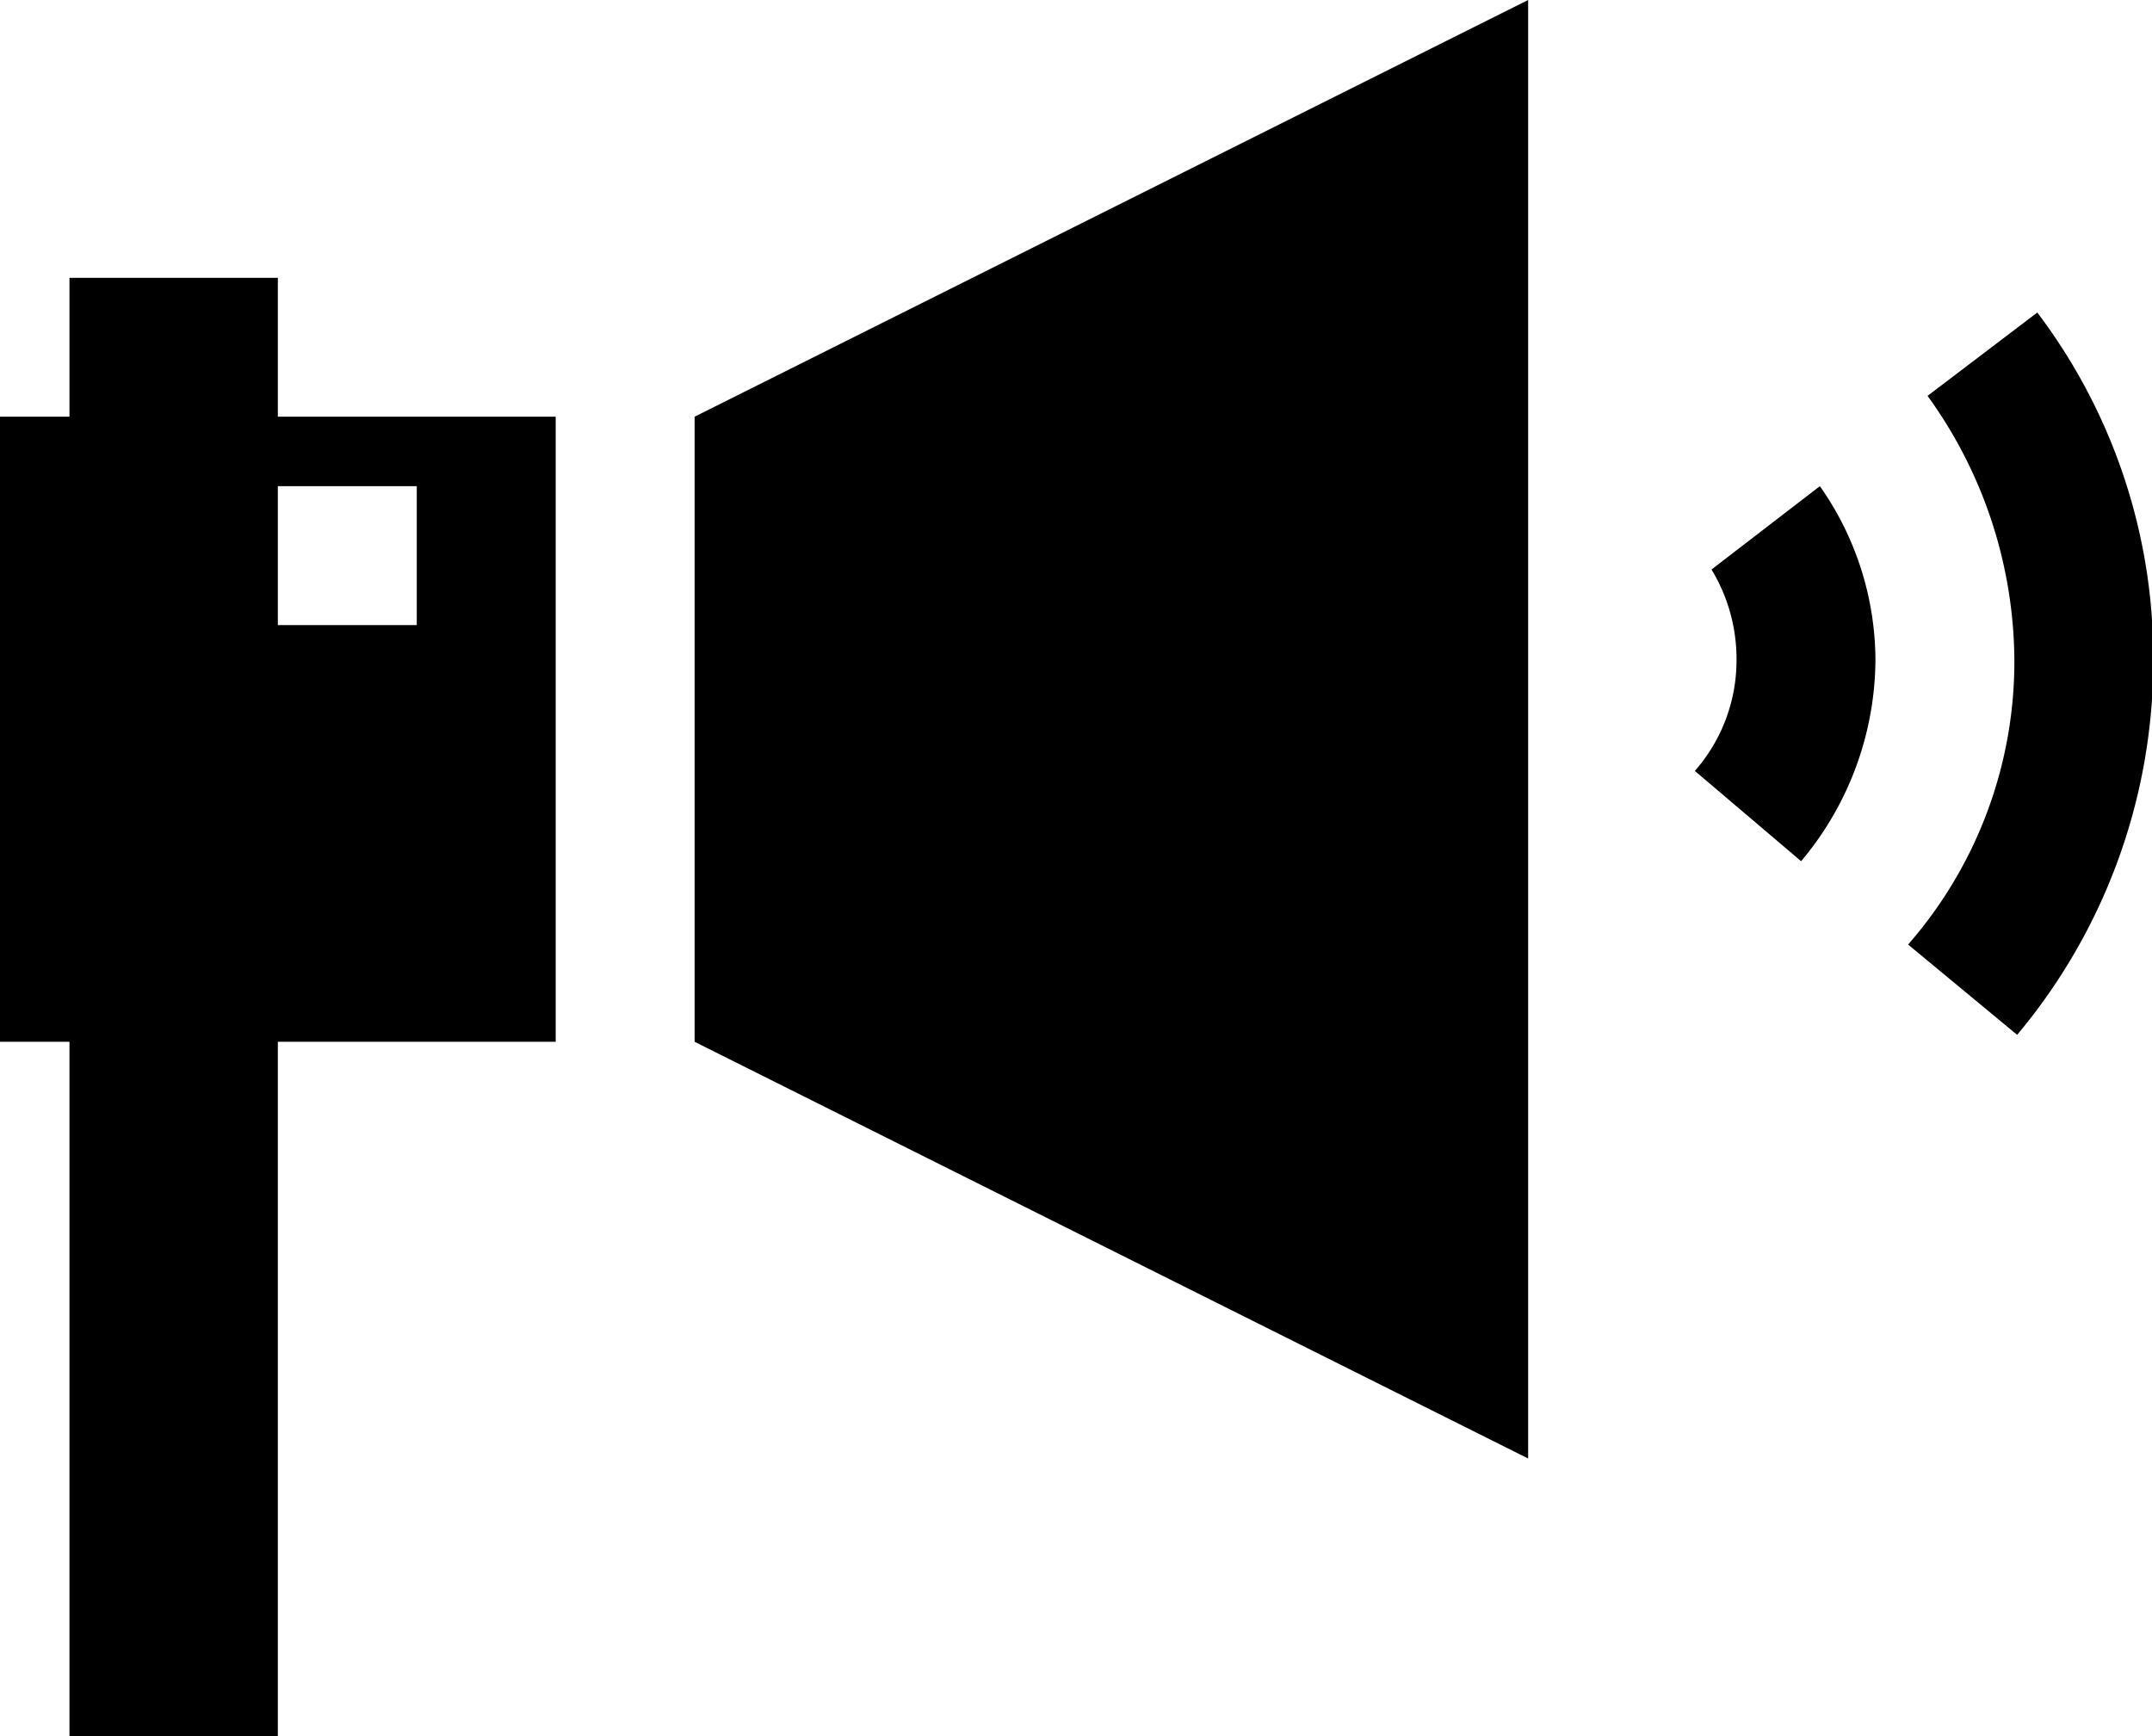 <svg class="icon" viewBox="0 0 1269 1024" xmlns="http://www.w3.org/2000/svg"><path d="M1189.478 610.304l-64.307-53.248a253.583 253.583 0 0 0 62.669-167.936 268.165 268.165 0 0 0-51.2-155.648l64.717-49.152a337.428 337.428 0 0 1 68.403 204.8 343.654 343.654 0 0 1-80.282 221.184zM999.424 454.656A98.836 98.836 0 0 0 1024 389.12a101.908 101.908 0 0 0-14.746-53.248l63.898-49.152a179.241 179.241 0 0 1 32.768 102.4 185.958 185.958 0 0 1-43.827 118.784zM409.6 245.76L901.12 0v860.16L409.6 614.4V245.76zM163.84 1024H40.96V614.4H0V245.76h40.96v-81.92h122.88v81.92h163.84V614.4H163.84V1024zm81.92-655.36v-81.92h-81.92v81.92h81.92z"/></svg>